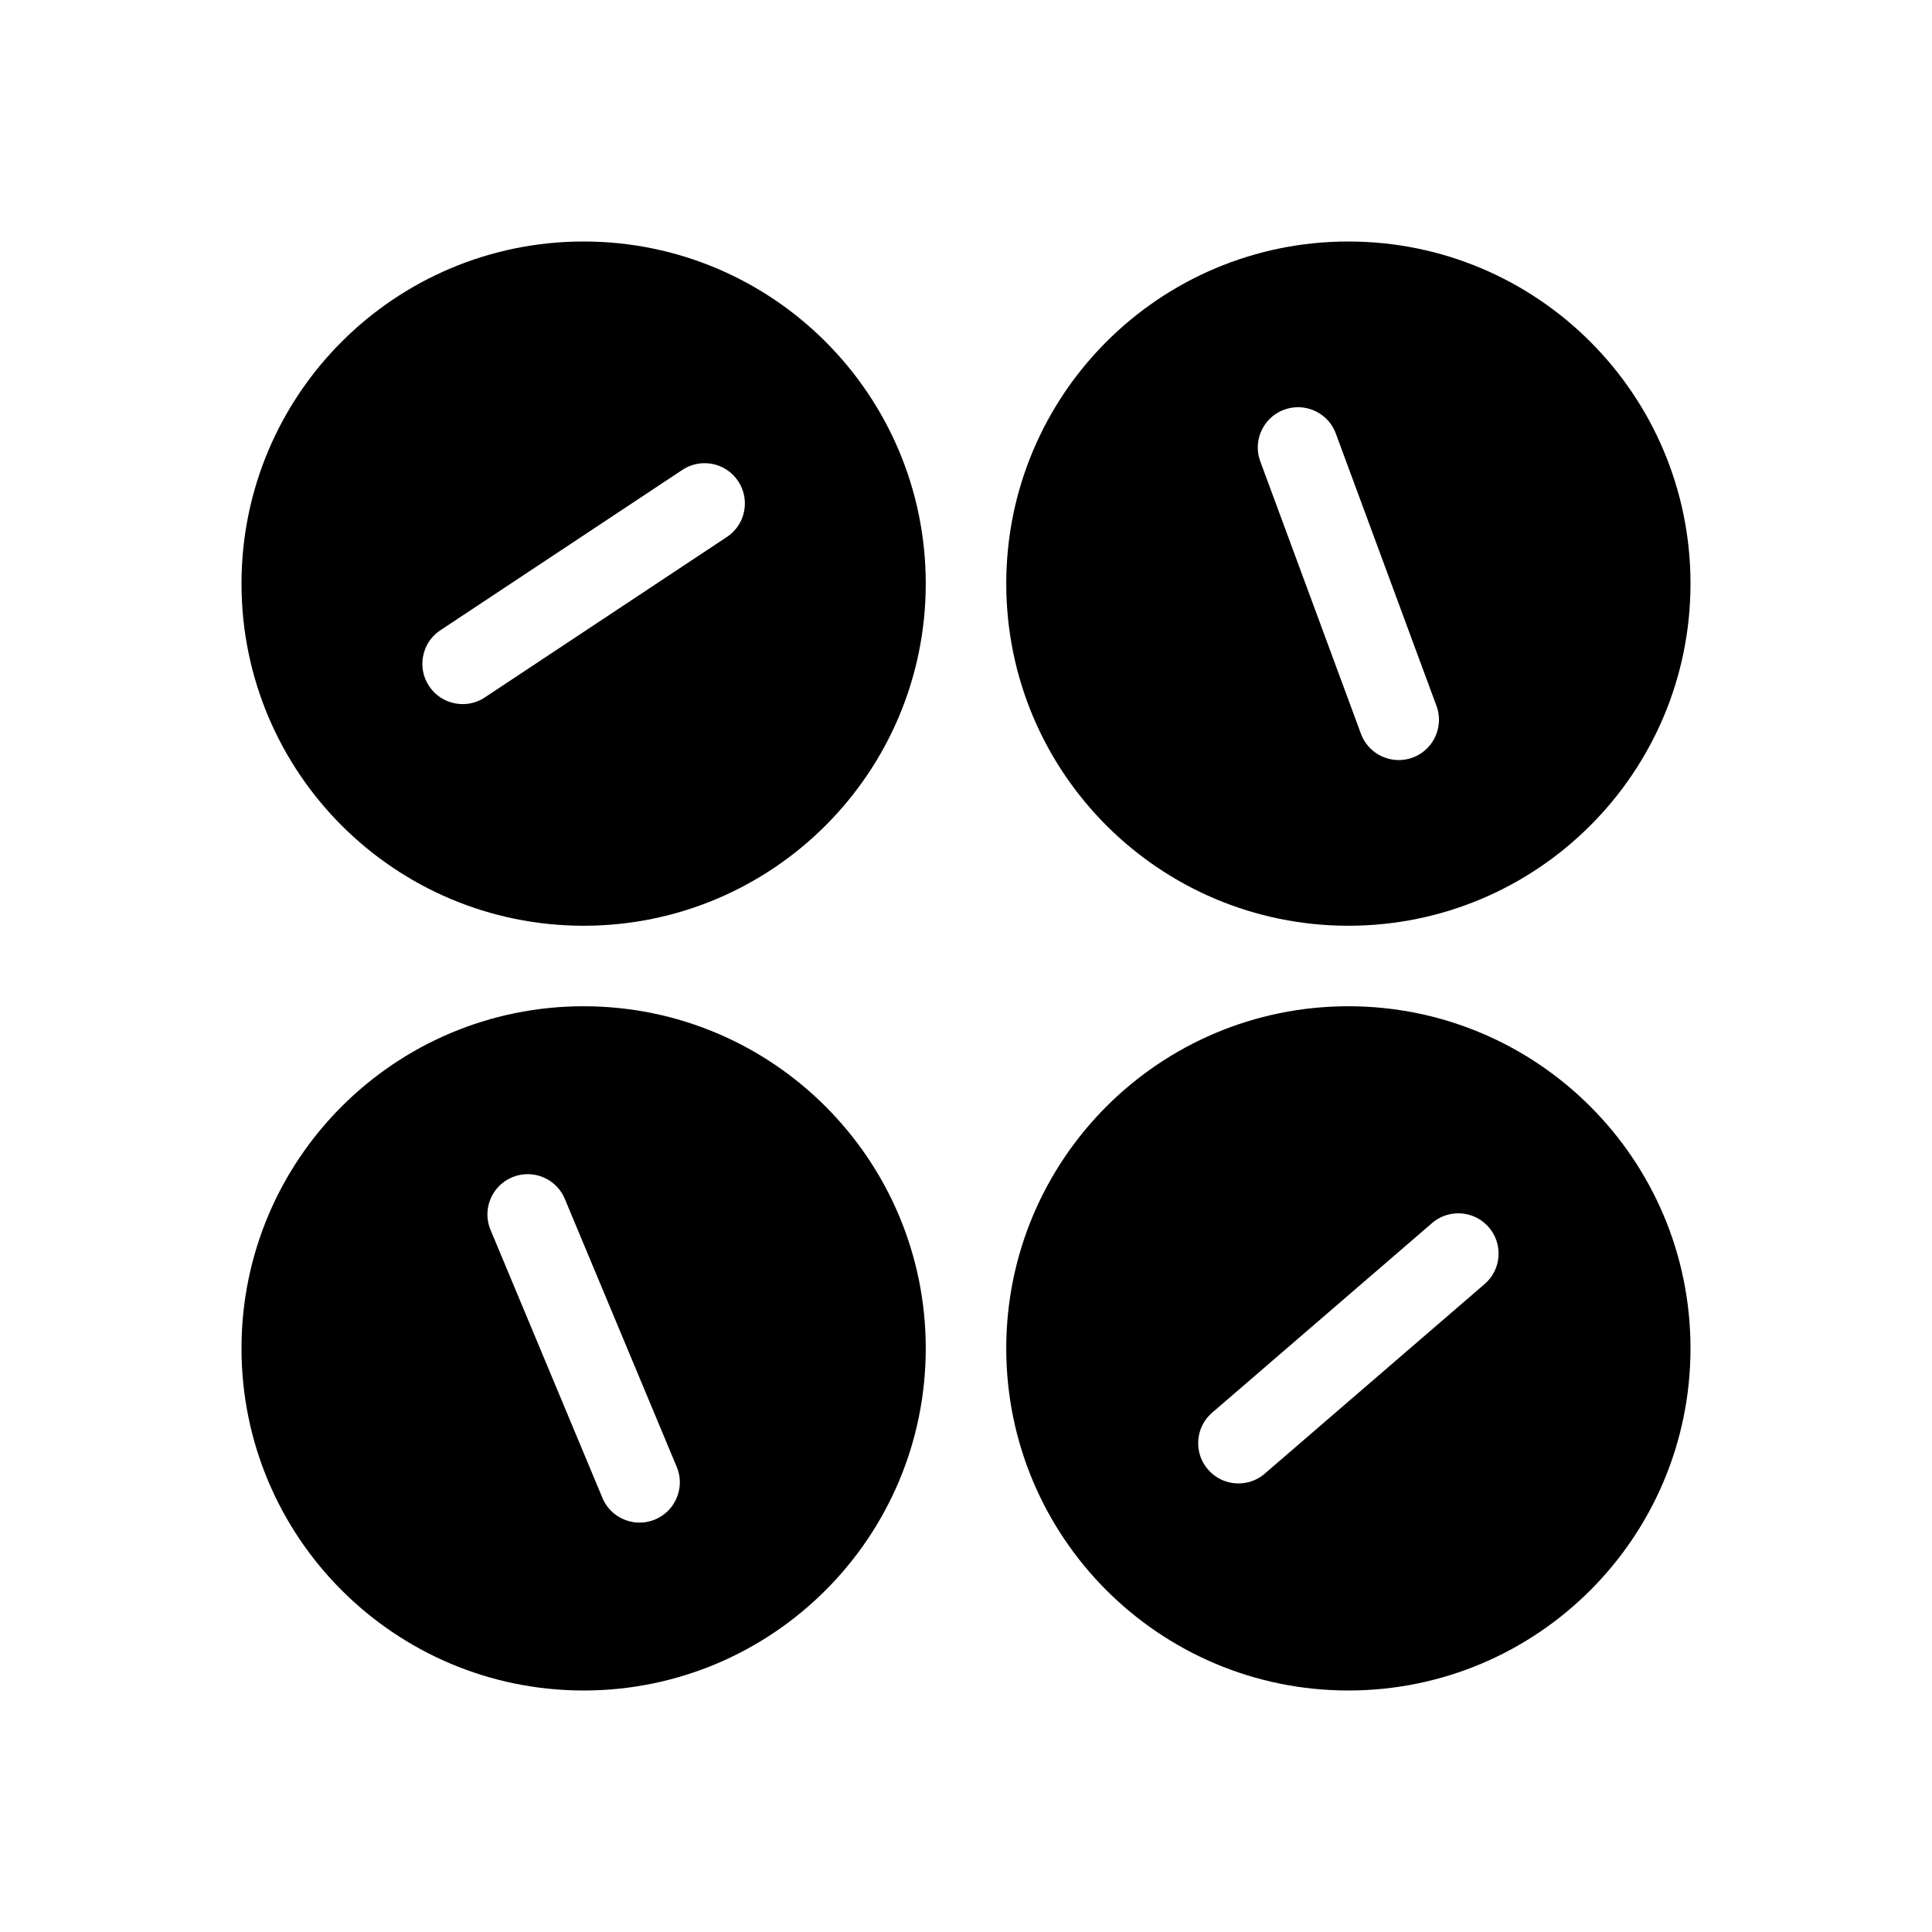 <svg width="48" height="48" viewBox="0 0 48 48" fill="none" xmlns="http://www.w3.org/2000/svg">
<rect width="48" height="48" fill="white"/>
<path d="M22 14.5C22 18.642 18.642 22 14.5 22C10.358 22 7 18.642 7 14.5C7 10.358 10.358 7 14.5 7C18.642 7 22 10.358 22 14.5ZM18.611 14.175C19.532 13.565 19.783 12.324 19.173 11.403C18.563 10.482 17.322 10.231 16.401 10.841L10.389 14.825C9.468 15.435 9.217 16.677 9.827 17.597C10.437 18.518 11.678 18.77 12.599 18.16L18.611 14.175ZM41 14.5C41 18.642 37.642 22 33.5 22C29.358 22 26 18.642 26 14.5C26 10.358 29.358 7 33.5 7C37.642 7 41 10.358 41 14.5ZM34.126 10.424C33.743 9.388 32.592 8.859 31.556 9.242C30.52 9.625 29.991 10.775 30.374 11.811L32.874 18.576C33.257 19.612 34.408 20.142 35.444 19.759C36.48 19.376 37.009 18.225 36.626 17.189L34.126 10.424ZM22 33.5C22 37.642 18.642 41 14.5 41C10.358 41 7 37.642 7 33.5C7 29.358 10.358 26 14.5 26C18.642 26 22 29.358 22 33.5ZM14.044 37.599C14.469 38.618 15.641 39.099 16.66 38.674C17.679 38.248 18.161 37.077 17.735 36.057L14.956 29.402C14.531 28.383 13.359 27.901 12.34 28.327C11.321 28.752 10.839 29.924 11.265 30.943L14.044 37.599ZM41 33.5C41 37.642 37.642 41 33.5 41C29.358 41 26 37.642 26 33.5C26 29.358 29.358 26 33.5 26C37.642 26 41 29.358 41 33.5ZM37.537 32.66C38.374 31.939 38.467 30.676 37.746 29.839C37.025 29.003 35.762 28.909 34.925 29.631L29.463 34.34C28.626 35.062 28.533 36.325 29.254 37.161C29.976 37.998 31.238 38.091 32.075 37.37L37.537 32.66Z" fill="black" stroke="black" stroke-width="2"/>
</svg>
